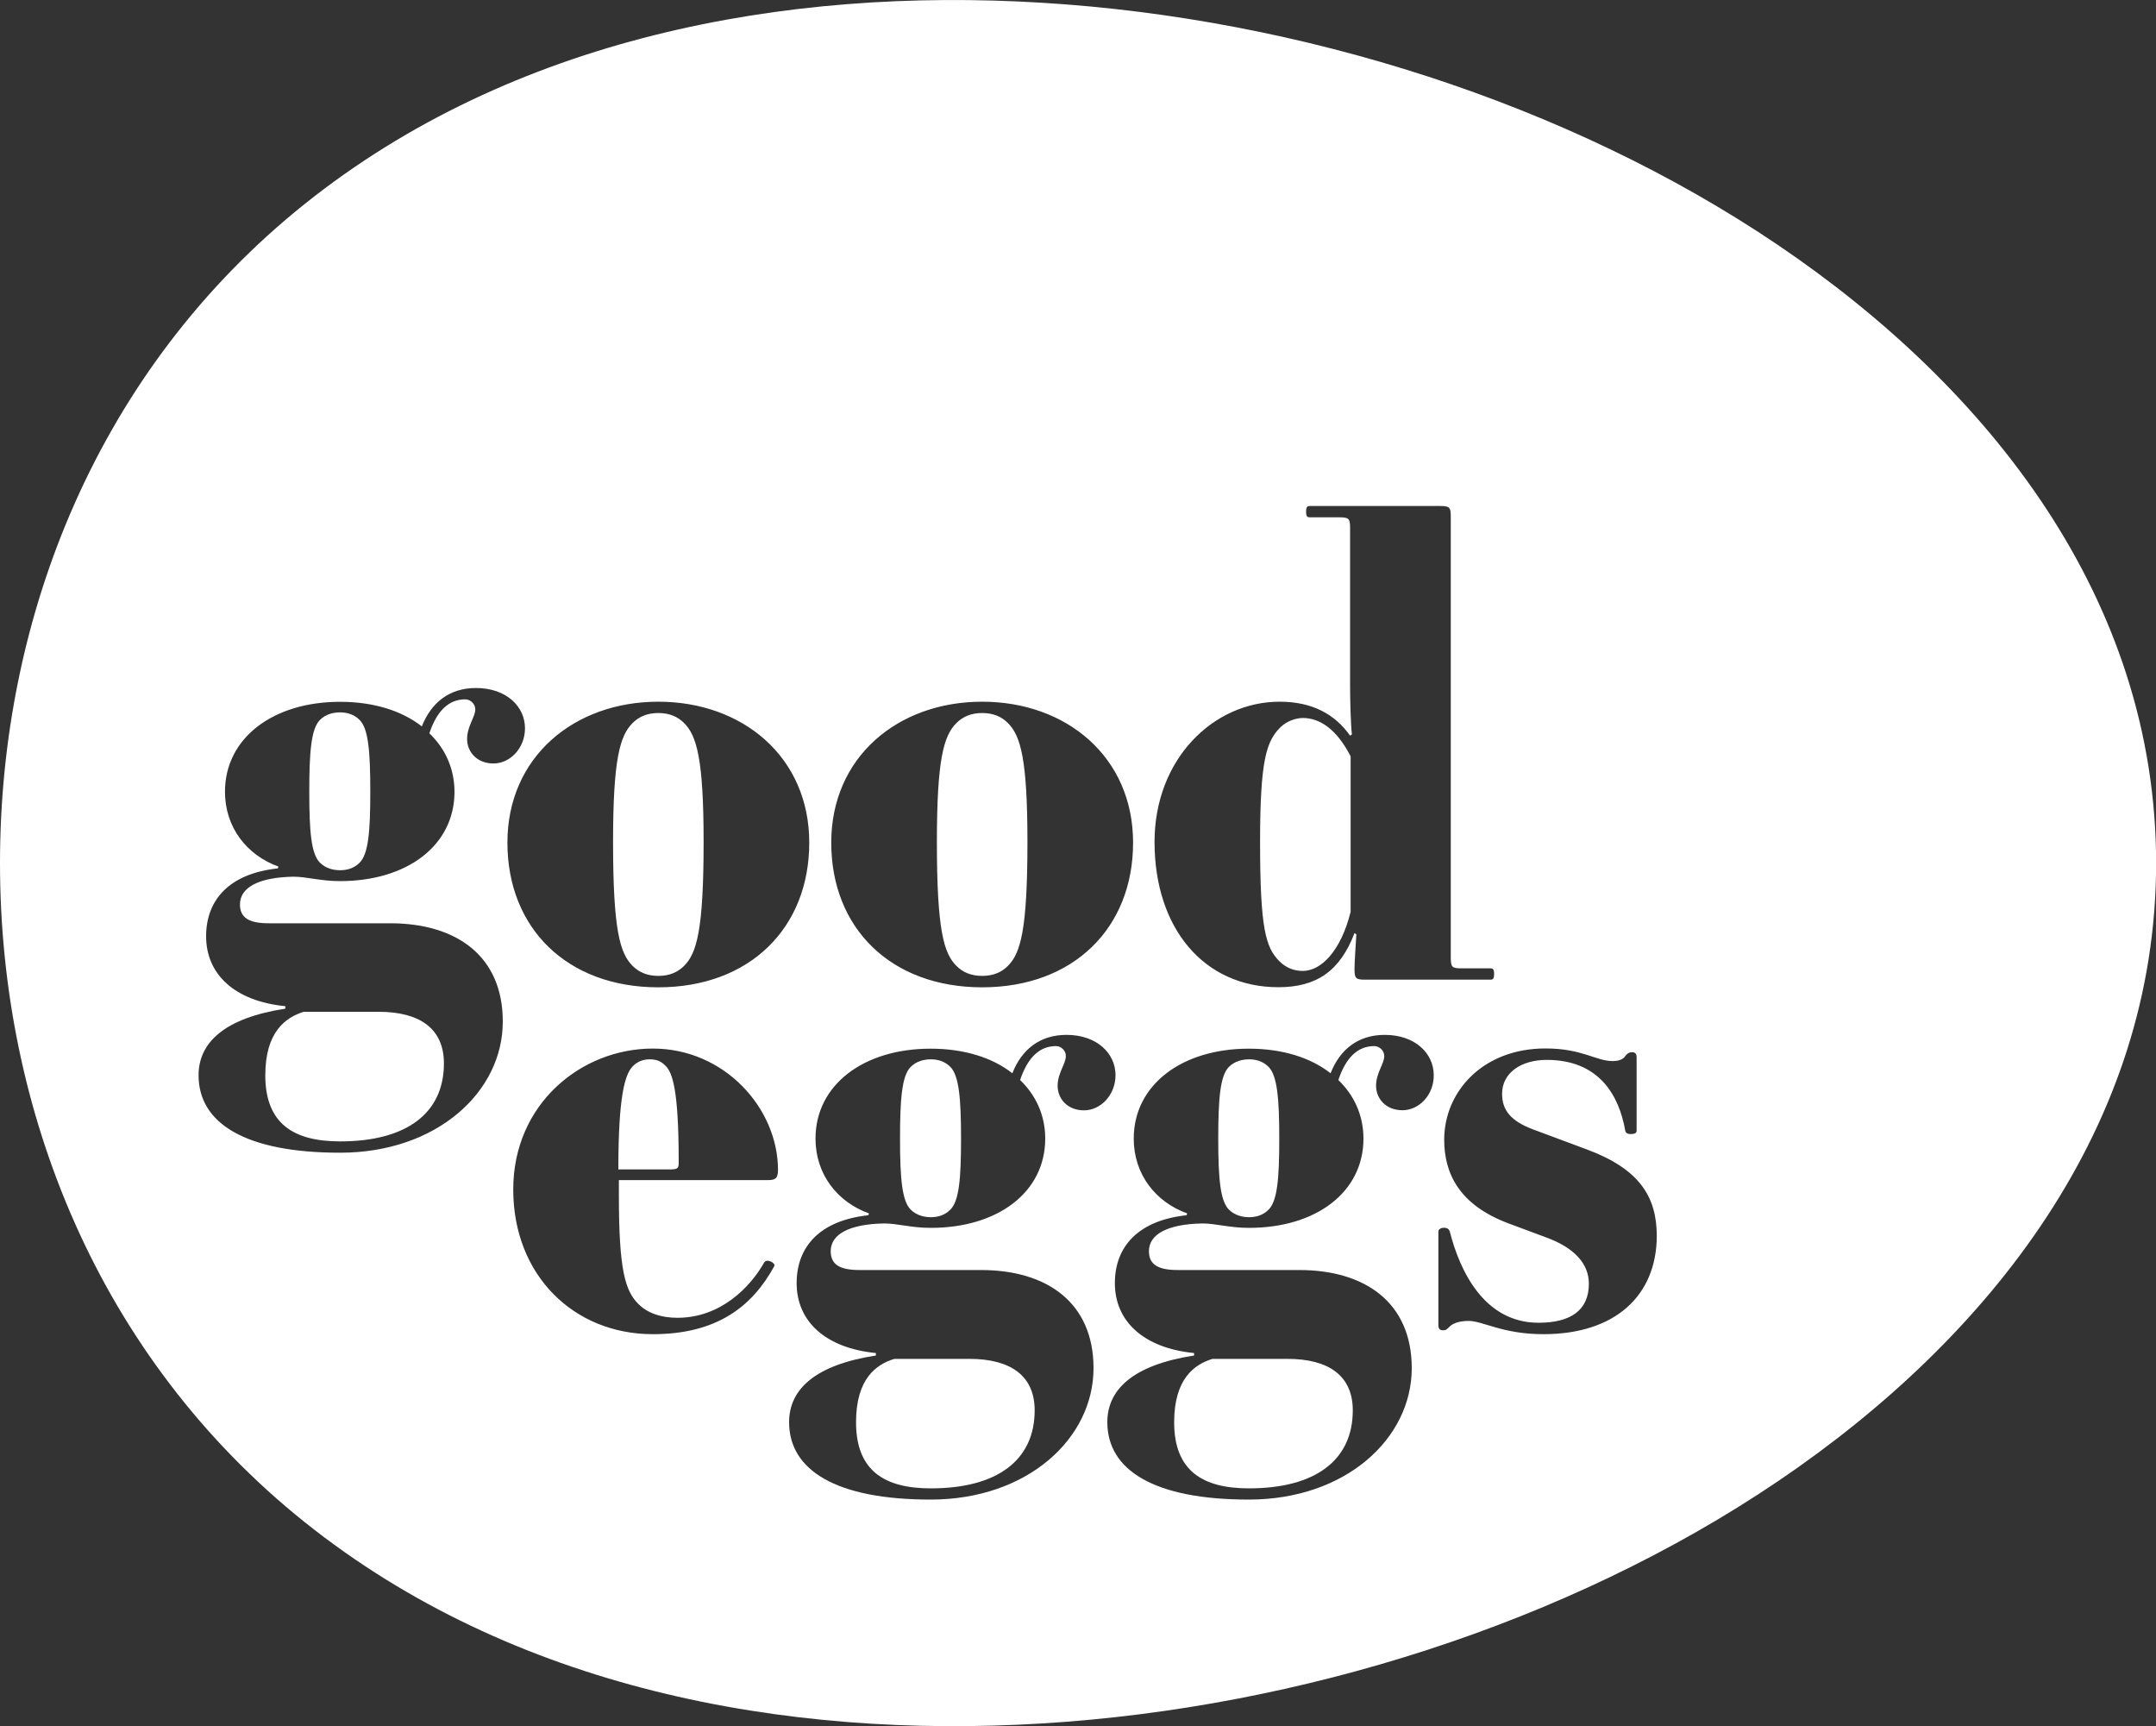 <?xml version="1.0" encoding="utf-8"?>
<!-- Generator: Adobe Illustrator 27.0.1, SVG Export Plug-In . SVG Version: 6.00 Build 0)  -->
<svg version="1.1" id="Layer_1" xmlns="http://www.w3.org/2000/svg" xmlns:xlink="http://www.w3.org/1999/xlink" x="0px" y="0px"
	 viewBox="0 0 2000 1600.9" style="enable-background:new 0 0 2000 1600.9;" xml:space="preserve">
<rect x="0" y="0" width="2000" height="1600.9" fill="#333333" stroke="none"/>
<style type="text/css">
	.st0{fill:#FFFFFF;}
</style>
<g>
	<g>
		<path class="st0" d="M794.1,1319.1c0,44.9,26.3,61.3,69.4,61.3c61.8,0,96.3-26.3,96.3-72.3c0-32.1-22.2-47.8-60.7-47.8h-69.4
			C812.7,1265.4,794.1,1278.8,794.1,1319.1z"/>
	</g>
	<g>
		<path class="st0" d="M610.7,905.1c10.5,0,18.1-3.5,23.9-9.3c11.7-11.7,18.1-33.3,18.1-114.9c0-77-6.4-98.6-18.1-110.3
			c-5.8-5.8-13.4-9.3-23.9-9.3c-10.5,0-18.1,3.5-23.9,9.3c-11.7,11.7-18.1,33.3-18.1,110.3c0,81.7,6.4,103.3,18.1,114.9
			C592.6,901.6,600.2,905.1,610.7,905.1z"/>
	</g>
	<g>
		<path class="st0" d="M602.7,982.5c-5.8,0-11.1,1.7-15.7,6.4c-7.6,7.6-13.4,29.2-13.4,95.7h46.7c8.2,0,9.3-0.6,9.3-6.4
			c0-67.7-5.8-83.4-12.3-89.8C613.2,984.2,609.1,982.5,602.7,982.5z"/>
	</g>
	<g>
		<path class="st0" d="M315.5,807.1c6.4,0,12.8-1.7,18.1-7c8.2-8.2,9.9-29.2,9.9-65.9c0-36.8-1.7-58.3-9.9-66.5
			c-5.3-5.2-11.7-7-18.1-7c-6.4,0-13.4,1.7-18.7,7c-8.2,8.2-9.9,29.8-9.9,66.5c0,36.8,1.7,57.8,9.9,65.9
			C302.1,805.4,309.1,807.1,315.5,807.1z"/>
	</g>
	<g>
		<path class="st0" d="M1208.6,900.5c16.3,0,35-17.5,44.3-54.8V701.5c-12.8-25.1-28.6-35.6-44.3-35.6c-6.4,0-15.2,2.9-21,8.8
			c-12.8,12.8-18.7,30.3-18.7,106.2c0,80.5,5.2,98,18.1,110.8C1193.5,898.1,1201.1,900.5,1208.6,900.5z"/>
	</g>
	<g>
		<path class="st0" d="M911.1,905.1c10.5,0,18.1-3.5,23.9-9.3c11.7-11.7,18.1-33.3,18.1-114.9c0-77-6.4-98.6-18.1-110.3
			c-5.8-5.8-13.4-9.3-23.9-9.3c-10.5,0-18.1,3.5-23.9,9.3c-11.7,11.7-18.1,33.3-18.1,110.3c0,81.7,6.4,103.3,18.1,114.9
			C893,901.6,900.6,905.1,911.1,905.1z"/>
	</g>
	<g>
		<path class="st0" d="M351.1,938.4h-69.4c-16.9,5.3-35.6,18.7-35.6,58.9c0,44.9,26.3,61.3,69.4,61.3c61.8,0,96.3-26.3,96.3-72.3
			C411.8,954.1,389.6,938.4,351.1,938.4z"/>
	</g>
	<g>
		<path class="st0" d="M1089.2,1319.1c0,44.9,26.3,61.3,69.4,61.3c61.8,0,96.3-26.3,96.3-72.3c0-32.1-22.2-47.8-60.7-47.8h-69.4
			C1107.9,1265.4,1089.2,1278.8,1089.2,1319.1z"/>
	</g>
	<g>
		<path class="st0" d="M1158.7,982.5c-6.4,0-13.4,1.7-18.7,7c-8.2,8.2-9.9,29.8-9.9,66.5c0,36.8,1.8,57.8,9.9,65.9
			c5.3,5.2,12.3,7,18.7,7s12.8-1.7,18.1-7c8.2-8.2,9.9-29.2,9.9-65.9c0-36.8-1.8-58.3-9.9-66.5
			C1171.5,984.2,1165.1,982.5,1158.7,982.5z"/>
	</g>
	<g>
		<path class="st0" d="M863.5,982.5c-6.4,0-13.4,1.7-18.7,7c-8.2,8.2-9.9,29.8-9.9,66.5c0,36.8,1.8,57.8,9.9,65.9
			c5.3,5.2,12.3,7,18.7,7c6.4,0,12.8-1.7,18.1-7c8.2-8.2,9.9-29.2,9.9-65.9c0-36.8-1.8-58.3-9.9-66.5
			C876.3,984.2,869.9,982.5,863.5,982.5z"/>
	</g>
	<g>
		<path class="st0" d="M1649.1,227.1C1454,95.2,1205.3,17.2,967.4,2.6C726.6-12.3,474.9,35.4,282.5,189.3
			C91.3,342.3,0,571.2,0,800.5c0,229.3,91.3,458.2,282.6,611.2c192.4,153.9,444,201.5,684.7,186.7c238-14.6,486.8-92.6,682-224.6
			c197.2-133.4,350.8-329.4,350.8-573.3C2000,556.6,1846.4,360.5,1649.1,227.1z M1187.1,650.8c30.3,0,51.3,11.7,65.3,31.5l1.7-1.2
			c-1.2-9.3-1.7-33.8-1.7-44.9V489.7c0-8.8-1.2-9.9-9.9-9.9h-27.4c-2.3,0-3.5-0.6-3.5-5.2c0-4.7,1.2-5.3,3.5-5.3h120.8
			c8.8,0,9.9,1.2,9.9,9.9v409c0,8.8,1.2,9.9,9.9,9.9h26.8c2.3,0,3.5,0.6,3.5,5.2c0,4.7-1.2,5.3-3.5,5.3h-116.1
			c-8.8,0-9.9-1.2-9.9-9.9c0-7,1.2-22.8,1.7-32.1l-1.7-1.2c-13.4,35-35,50.2-70.6,50.2c-68.8,0-114.9-54.3-114.9-134.8
			C1071,704.4,1125.2,650.8,1187.1,650.8z M911.1,650.8c78.2,0,140,51.3,140,130.7c0,79.3-55.4,134.2-140,134.2s-140-54.8-140-134.2
			C771.1,702.1,832.9,650.8,911.1,650.8z M315.5,1069.1c-88.1,0-131.3-27.4-131.3-71.8c0-30.3,23.9-53.1,80.5-61.8v-2.3
			c-47.3-4.7-73.5-29.8-73.5-64.8c0-34.4,22.2-58.3,66.5-63l0.6-1.7c-29.2-10.5-49.6-36.2-49.6-69.4c0-49.6,44.3-83.4,106.8-83.4
			c30.9,0,57.2,8.2,75.8,22.8c8.8-22.2,25.7-35.6,50.2-35.6c28.6,0,45.5,17.5,45.5,37.3c0,18.7-14,32.7-29.2,32.7
			c-15.2,0-24.5-10.5-24.5-22.8c0-11.7,7.6-20.4,7.6-27.4c0-5.2-4.7-9.3-9.3-9.3c-15.2,0-26.3,10.5-33.3,31.5
			c14.6,14,23.3,32.7,23.3,54.3c0,49.6-43.8,82.8-106.2,82.8c-18.1,0-30.9-4.1-43.2-4.1c-33.3,0.6-49.6,10.5-49.6,25.7
			c0,12.3,8.2,17.5,26.8,17.5h112.6c61.3,0,104.4,30.3,104.4,91C466.6,1012.5,405.3,1069.1,315.5,1069.1z M610.7,650.8
			c78.2,0,140,51.3,140,130.7c0,79.3-55.4,134.2-140,134.2s-140-54.8-140-134.2C470.7,702.1,532.5,650.8,610.7,650.8z M712.4,1094.5
			H574.1v14c0,69.4,5.8,88.7,18.1,100.9c8.2,8.2,20.4,12.8,36.2,12.8c40.3,0,67.7-28.6,80.5-51.3c2.3-4.1,11.1,0.6,9.3,3.5
			c-20.4,37.3-53.1,63-112.6,63c-73.5,0-129.5-54.8-129.5-134.2c0-79.3,63-130.7,129.5-130.7s116.1,55.4,116.1,112.6
			C721.7,1092.7,719.4,1094.5,712.4,1094.5z M979.6,970.2c-15.2,0-26.3,10.5-33.3,31.5c14.6,14,23.3,32.7,23.3,54.3
			c0,49.6-43.8,82.8-106.2,82.8c-18.1,0-30.9-4.1-43.2-4.1c-33.3,0.6-49.6,10.5-49.6,25.7c0,12.3,8.2,17.5,26.8,17.5h112.6
			c61.3,0,104.4,30.3,104.4,91c0,65.3-61.3,121.9-151.1,121.9c-88.1,0-131.3-27.4-131.3-71.8c0-30.3,23.9-53.1,80.5-61.8v-2.3
			c-47.3-4.7-73.5-29.8-73.5-64.8c0-34.4,22.2-58.3,66.5-63l0.6-1.7c-29.2-10.5-49.6-36.2-49.6-69.4c0-49.6,44.3-83.4,106.8-83.4
			c30.9,0,57.2,8.2,75.8,22.8c8.7-22.2,25.7-35.6,50.2-35.6c28.6,0,45.5,17.5,45.5,37.3c0,18.7-14,32.7-29.2,32.7
			c-15.2,0-24.5-10.5-24.5-22.8c0-11.7,7.6-20.4,7.6-27.4C988.9,974.3,984.2,970.2,979.6,970.2z M1301,1029.7
			c-15.2,0-24.5-10.5-24.5-22.8c0-11.7,7.6-20.4,7.6-27.4c0-5.3-4.7-9.3-9.3-9.3c-15.2,0-26.3,10.5-33.3,31.5
			c14.6,14,23.3,32.7,23.3,54.3c0,49.6-43.8,82.8-106.2,82.8c-18.1,0-30.9-4.1-43.2-4.1c-33.3,0.6-49.6,10.5-49.6,25.7
			c0,12.3,8.2,17.5,26.8,17.5h112.6c61.3,0,104.4,30.3,104.4,91c0,65.3-61.3,121.9-151.1,121.9c-88.1,0-131.3-27.4-131.3-71.8
			c0-30.3,23.9-53.1,80.5-61.8v-2.3c-47.3-4.7-73.5-29.8-73.5-64.8c0-34.4,22.2-58.3,66.5-63l0.6-1.7
			c-29.2-10.5-49.6-36.2-49.6-69.4c0-49.6,44.3-83.4,106.8-83.4c30.9,0,57.2,8.2,75.8,22.8c8.7-22.2,25.7-35.6,50.2-35.6
			c28.6,0,45.5,17.5,45.5,37.3C1330.2,1015.7,1316.2,1029.7,1301,1029.7z M1431.7,1237.4c-37.9,0-56-12.3-69.4-12.3
			c-9.9,0-15.2,2.9-17.5,5.2c-2.9,2.9-3.5,3.5-6.4,3.5c-2.9,0-4.1-1.8-4.1-4.7v-86.9c0-1.7,1.8-3.5,5.3-3.5c3.5,0,4.7,1.8,5.3,3.5
			c9.3,36.8,32.1,84.6,82.3,84.6c29.2,0,46.7-11.1,46.7-36.2c0-18.1-12.8-33.3-40.3-43.2l-34.4-12.8c-44.9-16.9-59.5-45.5-59.5-77.6
			c0-44.3,35.6-84.6,93.9-84.6c34.4,0,46.7,11.7,62.4,11.7c5.8,0,9.9-1.7,11.7-4.7c1.7-2.3,3.5-3.5,6.4-3.5c2.9,0,4.1,1.7,4.1,4.7
			v68.3c0,1.8-1.8,2.9-5.3,2.9c-3.5,0-4.7-1.2-5.2-2.9c-5.8-33.3-24.5-65.9-72.9-65.9c-23.3,0-41.4,11.7-41.4,31.5
			c0,15.2,8.2,25.1,28,32.7l50.2,18.7c49,18.1,65.3,43.8,65.3,80.5C1536.7,1201.2,1498.8,1237.4,1431.7,1237.4z"/>
	</g>
</g>
</svg>
